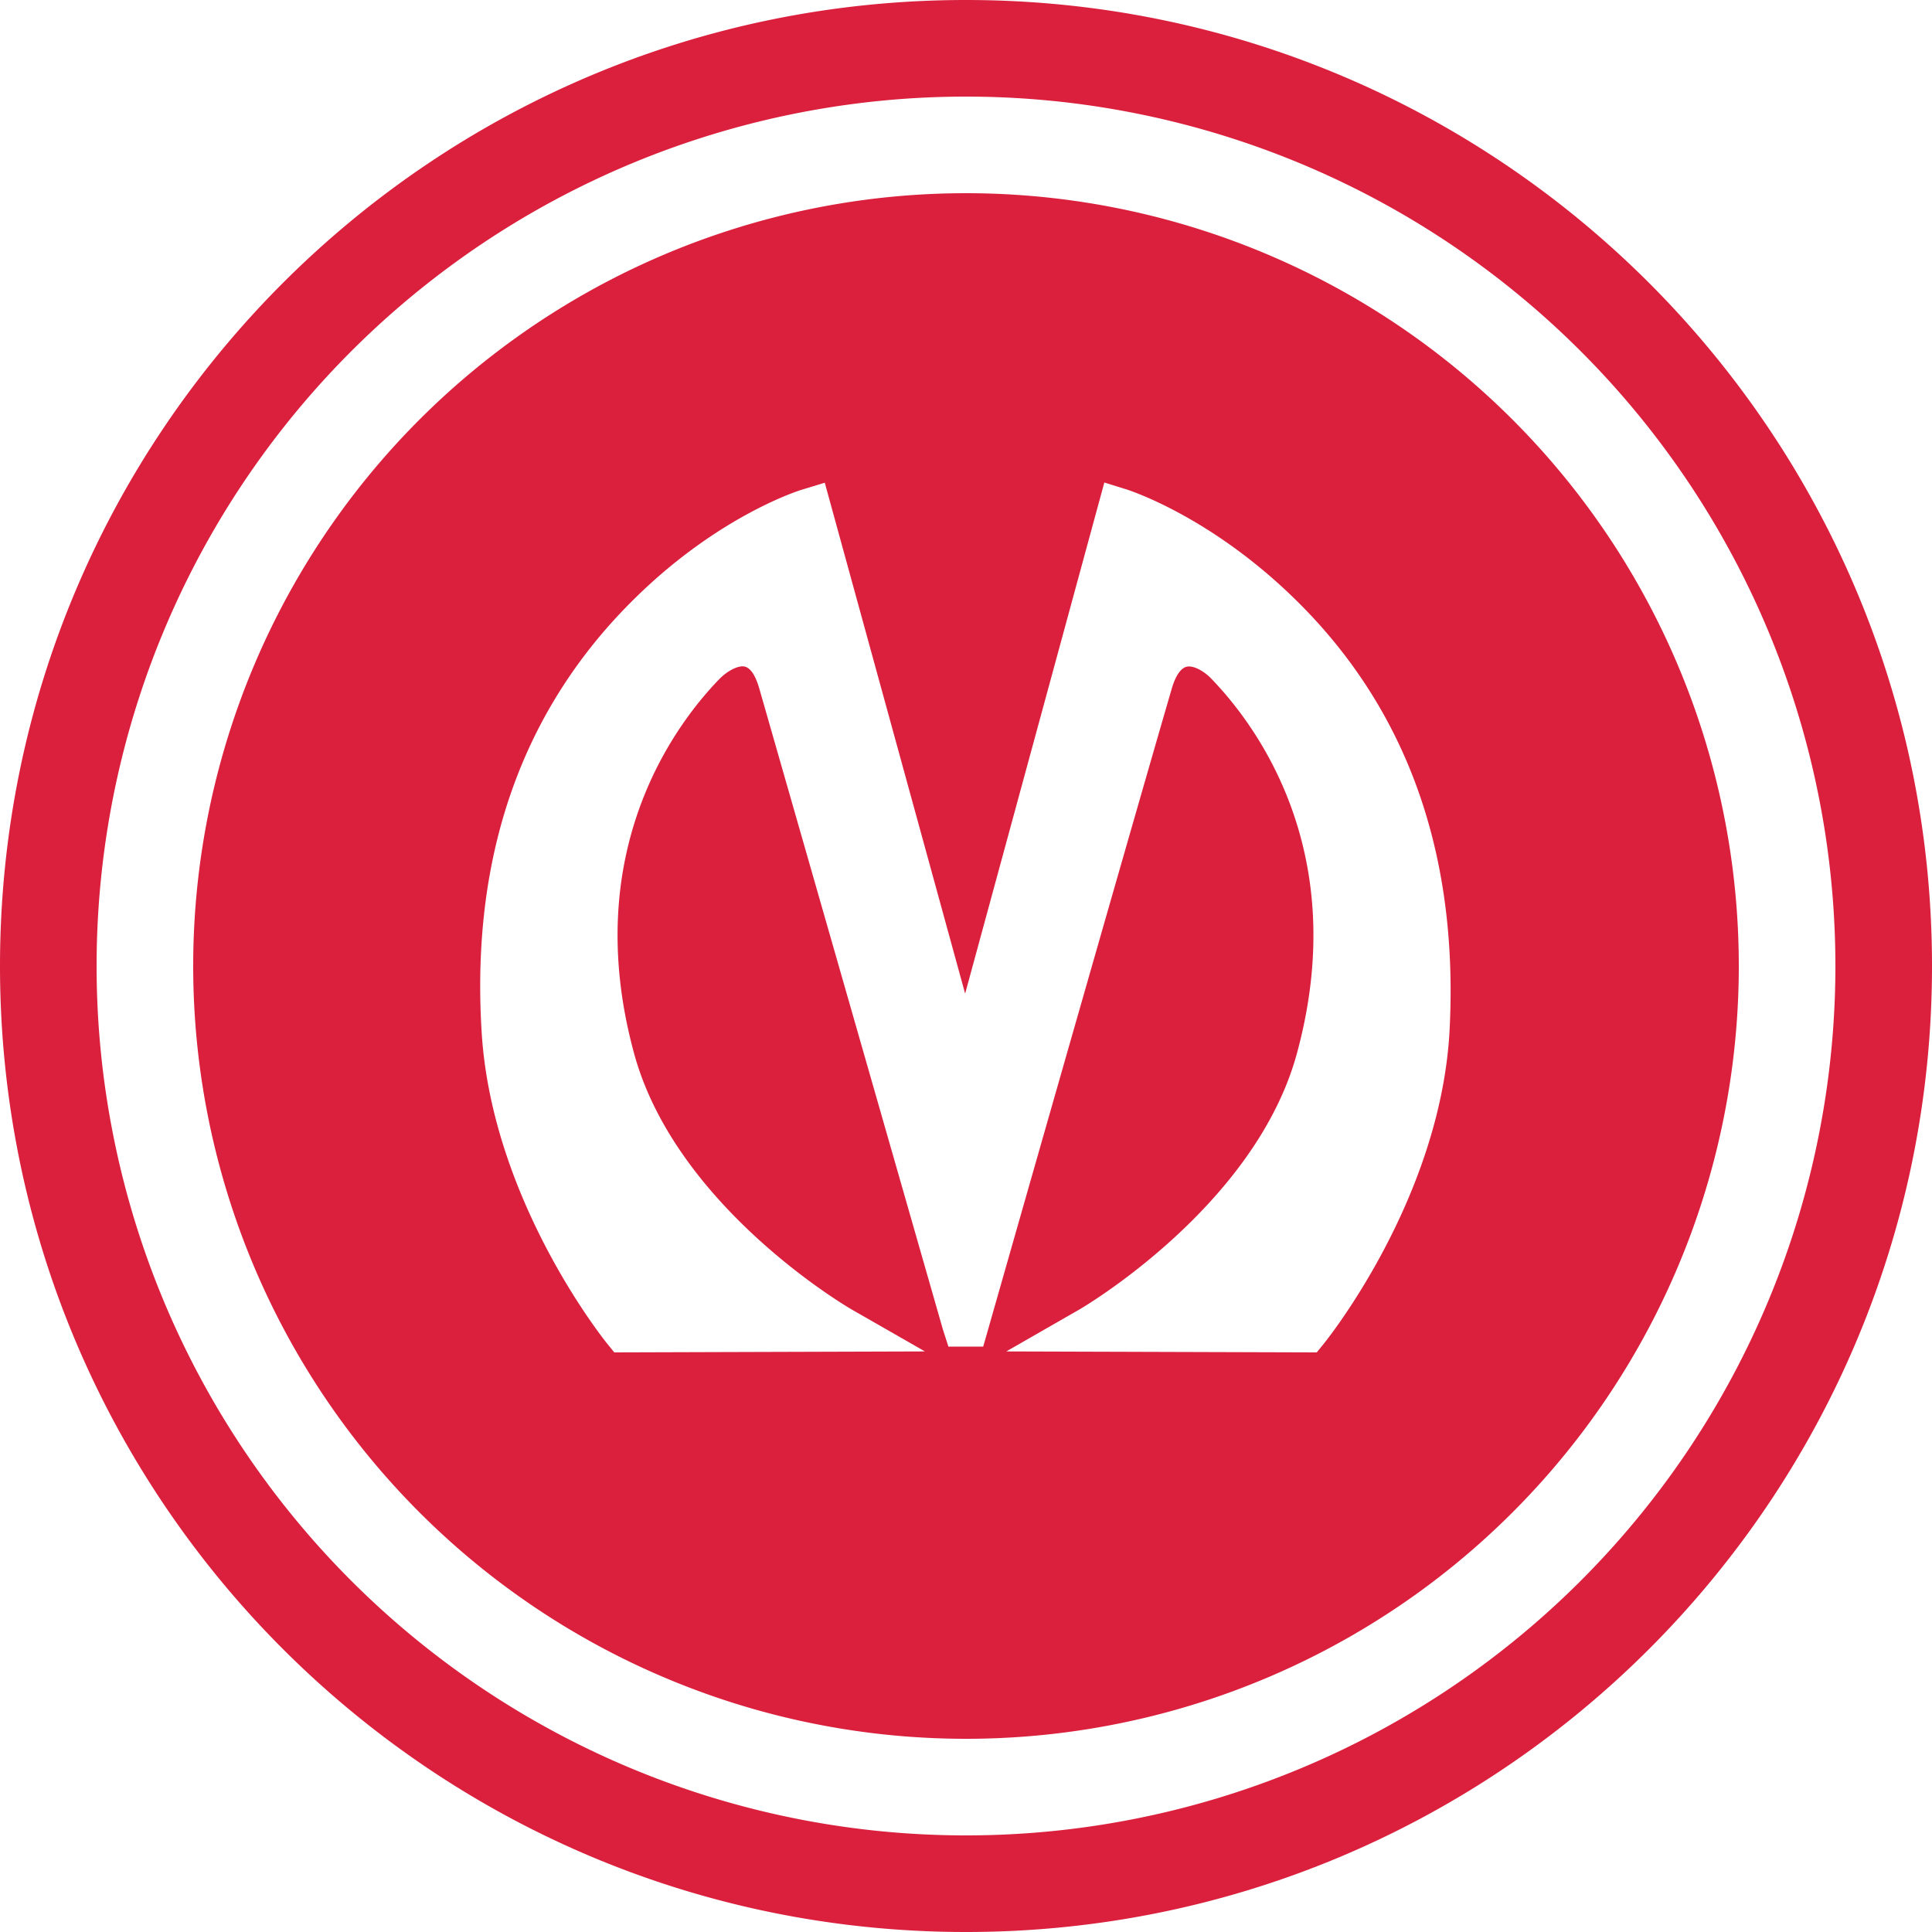 <svg xmlns="http://www.w3.org/2000/svg" xmlns:xlink="http://www.w3.org/1999/xlink" width="20" height="20" viewBox="0 0 20 20"><defs><path id="mhf9a" d="M1050 890c-5.523 0-10-4.478-10-10 0-5.523 4.477-10 10-10s10 4.477 10 10c0 5.522-4.477 10-10 10zm0-19a9 9 0 1 0 0 18 9 9 0 0 0 0-18zm0 17a8 8 0 1 1 0-16 8 8 0 0 1 0 16zm3.39-11.813c-.864-.84-1.686-1.106-1.72-1.118l-.238-.074-1.441 5.291-1.453-5.289-.236.072c-.035.01-.859.27-1.723 1.118-1.17 1.145-1.707 2.659-1.593 4.497.105 1.727 1.252 3.167 1.301 3.227l.072.089 3.216-.01-.763-.437c-.017-.01-1.825-1.059-2.252-2.663-.564-2.09.444-3.409.898-3.872.078-.074.167-.12.23-.12.097 0 .15.15.176.243l1.899 6.629.055.17h.36l.049-.171s1.4-4.912 1.9-6.63c.025-.09.082-.24.18-.24.063 0 .148.045.219.113.46.47 1.468 1.788.903 3.88-.426 1.597-2.234 2.651-2.252 2.662l-.76.436 3.214.01.072-.089c.049-.06 1.203-1.508 1.302-3.227.1-1.847-.442-3.36-1.615-4.497z"/></defs><g><g transform="translate(-1040 -870)"><use fill="#da203d" xlink:href="#mhf9a"/></g></g></svg>